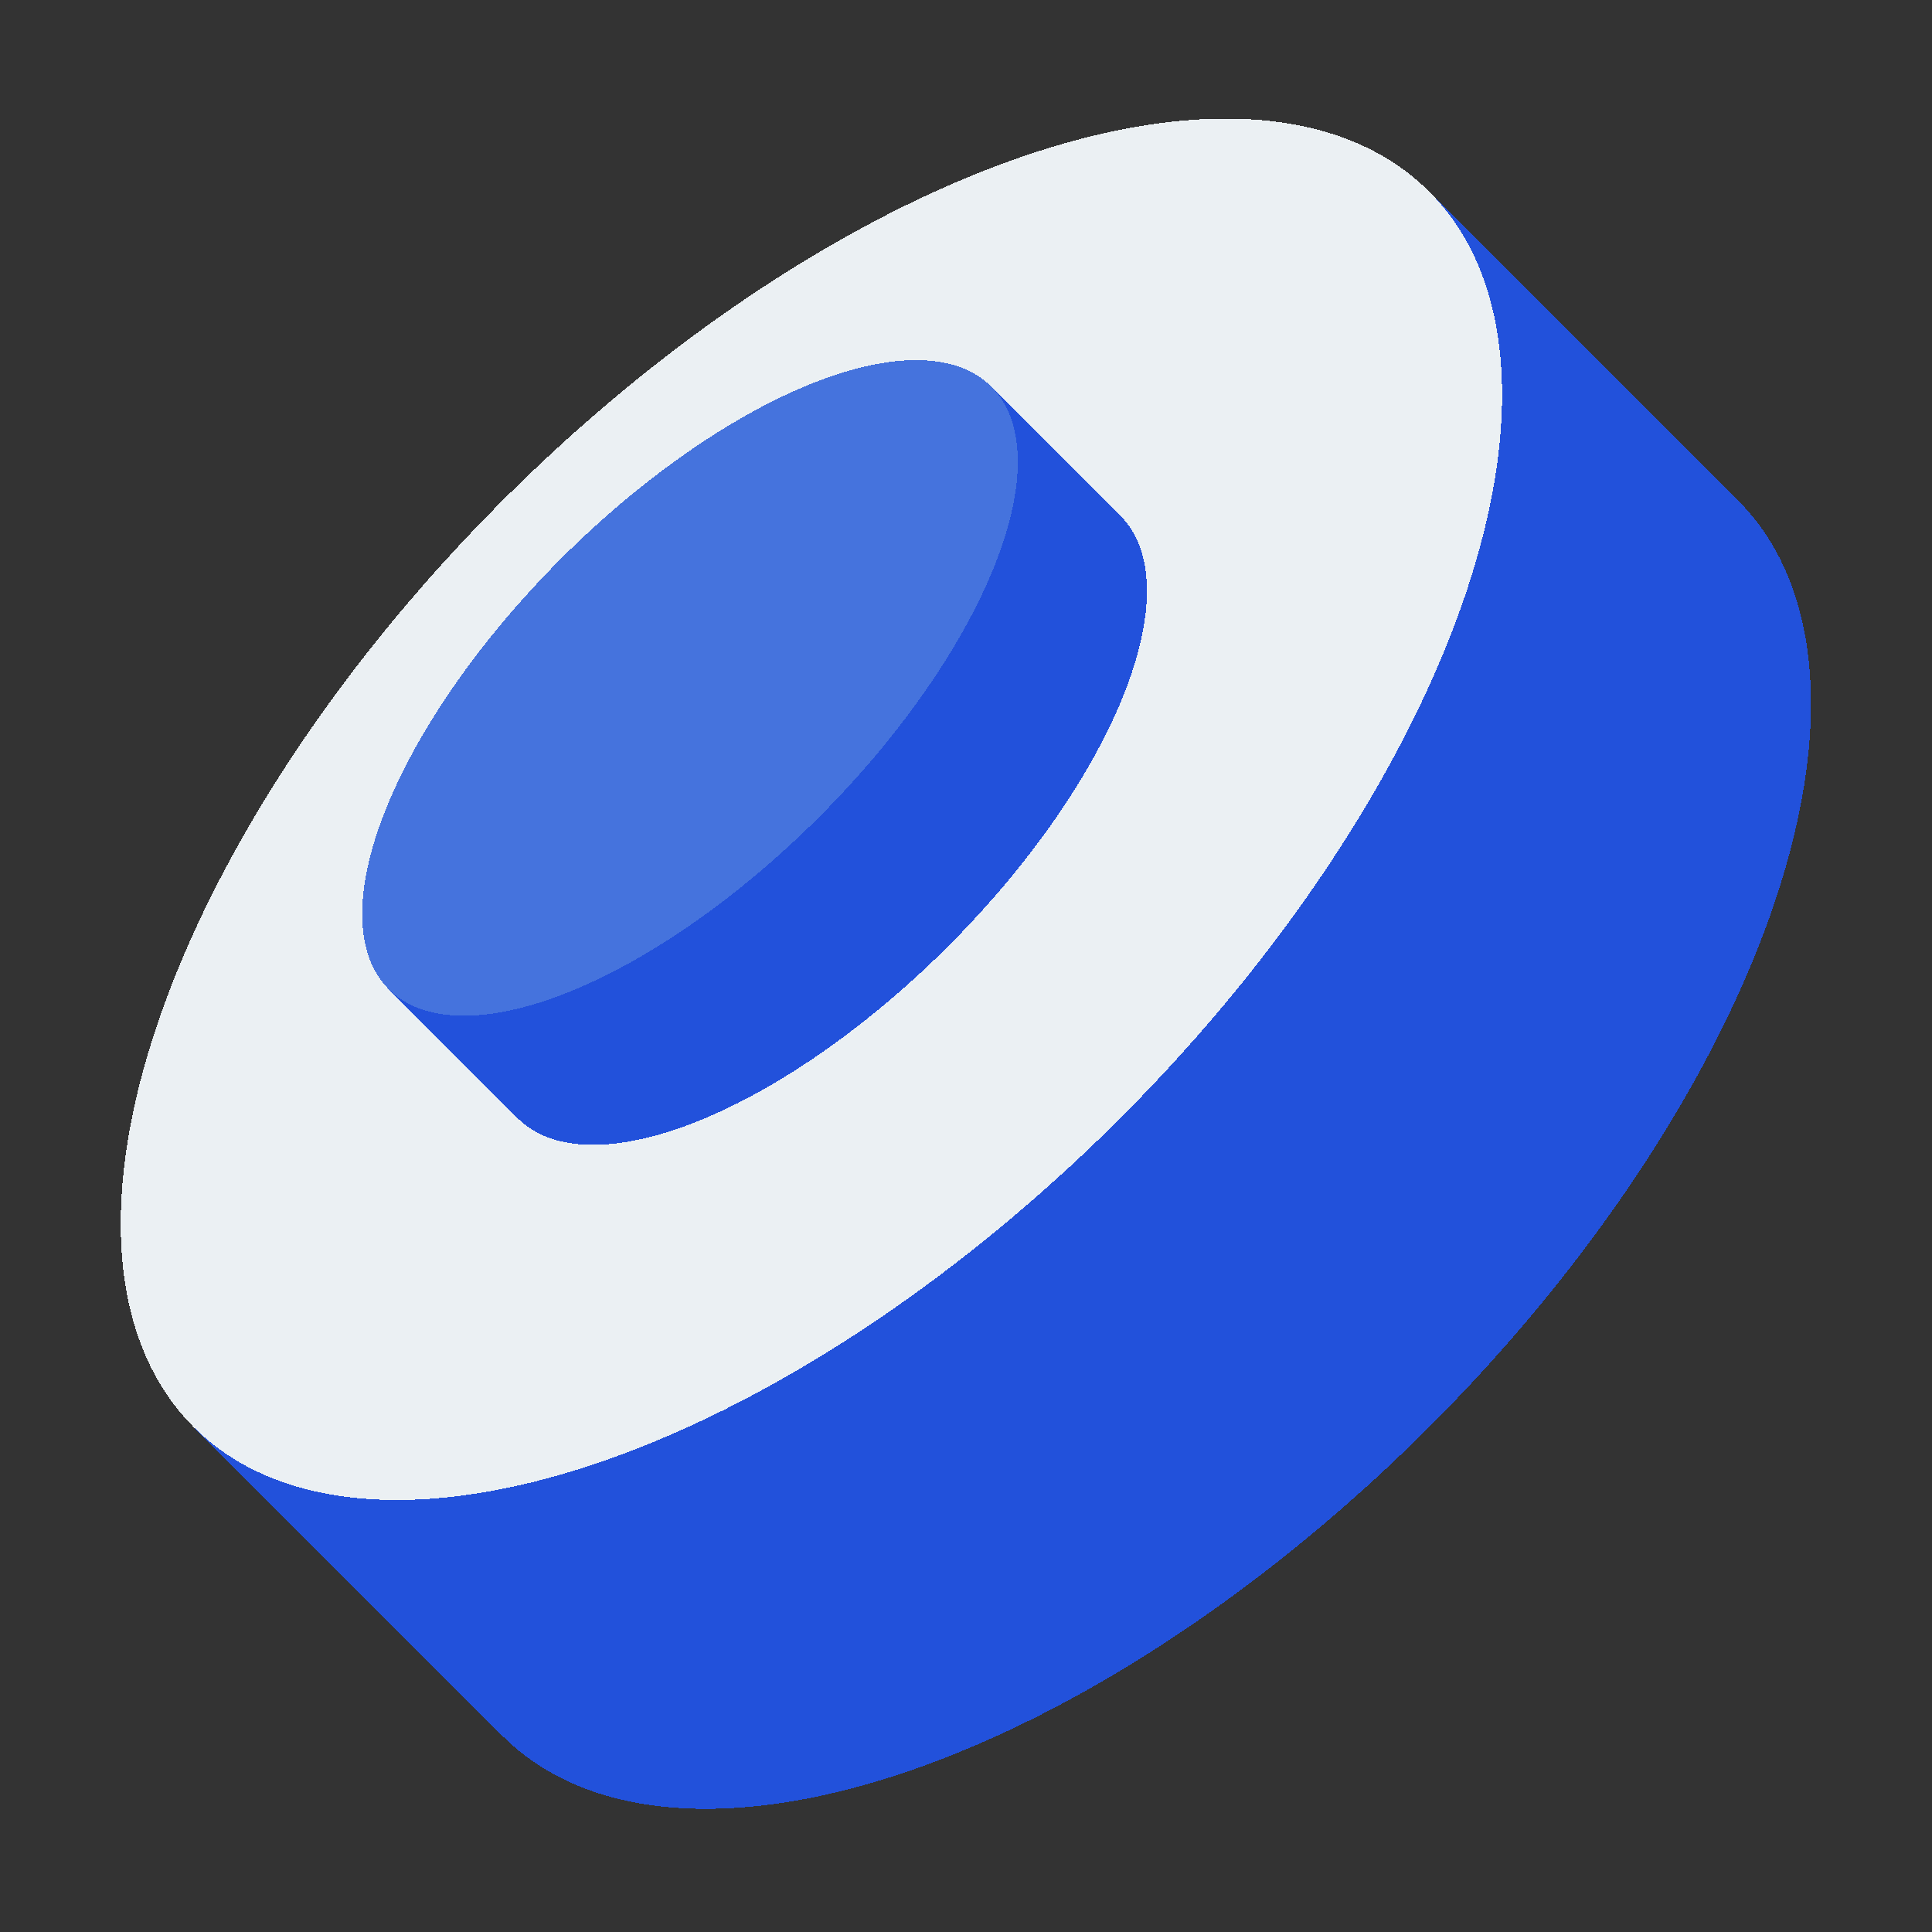 <?xml version="1.0" encoding="UTF-8" standalone="no"?>
<!-- Created with Inkscape (http://www.inkscape.org/) -->

<svg
   xmlns:dc="http://purl.org/dc/elements/1.1/"
   xmlns:cc="http://creativecommons.org/ns#"
   xmlns:rdf="http://www.w3.org/1999/02/22-rdf-syntax-ns#"
   xmlns:svg="http://www.w3.org/2000/svg"
   xmlns="http://www.w3.org/2000/svg"
   xmlns:sodipodi="http://sodipodi.sourceforge.net/DTD/sodipodi-0.dtd"
   xmlns:inkscape="http://www.inkscape.org/namespaces/inkscape"
   width="128"
   height="128"
   viewBox="0 0 128 128"
   id="svg4157"
   version="1.1"
   inkscape:version="0.91 r13725"
   sodipodi:docname="grenade.svg"
   inkscape:export-filename="D:\downloads\icons\weapon\grenade.png"
   inkscape:export-xdpi="90"
   inkscape:export-ydpi="90"
   shape-rendering="crispEdges">
  <rect x="0" y="0" width="128" height="128" fill="#333333" stroke="none"/>
  <defs
     id="defs4159">
    <filter
       style="color-interpolation-filters:sRGB;"
       inkscape:label="Blur"
       id="filter4175">
      <feGaussianBlur
         stdDeviation="1 1"
         result="blur"
         id="feGaussianBlur4177" />
    </filter>
    <filter
       style="color-interpolation-filters:sRGB;"
       inkscape:label="Blur"
       id="filter4179">
      <feGaussianBlur
         stdDeviation="1 1"
         result="blur"
         id="feGaussianBlur4181" />
    </filter>
    <clipPath
       clipPathUnits="userSpaceOnUse"
       id="clipPath3015">
      <path
         inkscape:export-ydpi="90"
         inkscape:export-xdpi="90"
         inkscape:export-filename="/home/style/allicons.png"
         sodipodi:nodetypes="ccccc"
         inkscape:connector-curvature="0"
         id="path3017"
         d="M -255.01,727.777 -87.516,784.39 -215.838,853.499 -493.773,784.373 Z"
         style="fill:#00d3e5;fill-opacity:1;stroke:none" />
    </clipPath>
  </defs>
  <sodipodi:namedview
     id="base"
     pagecolor="#c9c9c9"
     bordercolor="#666666"
     borderopacity="1.0"
     inkscape:pageopacity="0"
     inkscape:pageshadow="2"
     inkscape:zoom="5.6568542"
     inkscape:cx="73.189715"
     inkscape:cy="46.141062"
     inkscape:document-units="px"
     inkscape:current-layer="layer1"
     showgrid="true"
     units="px"
     inkscape:window-width="1600"
     inkscape:window-height="843"
     inkscape:window-x="-9"
     inkscape:window-y="23"
     inkscape:window-maximized="1"
     inkscape:object-nodes="true"
     inkscape:object-paths="true"
     inkscape:snap-intersection-paths="false"
     inkscape:snap-bbox="true"
     inkscape:snap-smooth-nodes="true"
     inkscape:snap-global="false">
    <inkscape:grid
       type="xygrid"
       id="grid3336"
       empspacing="4"
       dotted="false"
       color="#ffffff"
       opacity="1"
       empcolor="#0000e6"
       empopacity="0.251" />
  </sodipodi:namedview>
  <g
     inkscape:label="Layer 1"
     inkscape:groupmode="layer"
     id="layer1"
     transform="translate(0,-924.362)">
    <ellipse
       style="color:#000000;display:inline;overflow:visible;visibility:visible;fill:#2251db;fill-opacity:1;fill-rule:evenodd;stroke:none;stroke-width:1px;stroke-linecap:butt;stroke-linejoin:miter;stroke-miterlimit:4;stroke-dasharray:none;stroke-dashoffset:0;stroke-opacity:1;marker:none;enable-background:accumulate"
       id="path4173-7-7"
       cx="-653.623"
       cy="758.605"
       rx="57.89"
       ry="28.945"
       transform="matrix(0.707,-0.707,0.707,0.707,0,0)" />
    <rect
       style="opacity:1;fill:#2251db;fill-opacity:1;stroke:none;stroke-width:4;stroke-linejoin:round;stroke-miterlimit:4;stroke-dasharray:none;stroke-opacity:1"
       id="rect4175-9"
       width="115.781"
       height="28.945"
       x="-711.513"
       y="729.66"
       transform="matrix(0.707,-0.707,0.707,0.707,0,0)" />
    <ellipse
       style="color:#000000;display:inline;overflow:visible;visibility:visible;fill:#ebf0f3;fill-opacity:1;fill-rule:evenodd;stroke:none;stroke-width:1px;stroke-linecap:butt;stroke-linejoin:miter;stroke-miterlimit:4;stroke-dasharray:none;stroke-dashoffset:0;stroke-opacity:1;marker:none;enable-background:accumulate"
       id="path4173-4"
       cx="-653.623"
       cy="729.66"
       rx="57.89"
       ry="28.945"
       transform="matrix(0.707,-0.707,0.707,0.707,0,0)" />
    <ellipse
       style="color:#000000;display:inline;overflow:visible;visibility:visible;fill:#2251db;fill-opacity:1;fill-rule:evenodd;stroke:none;stroke-width:1px;stroke-linecap:butt;stroke-linejoin:miter;stroke-miterlimit:4;stroke-dasharray:none;stroke-dashoffset:0;stroke-opacity:1;marker:none;enable-background:accumulate"
       id="path4173-7-9-5"
       cx="-653.623"
       cy="730.384"
       rx="28.235"
       ry="12.101"
       transform="matrix(0.707,-0.707,0.707,0.707,0,0)" />
    <rect
       style="opacity:1;fill:#2251db;fill-opacity:1;stroke:none;stroke-width:4;stroke-linejoin:round;stroke-miterlimit:4;stroke-dasharray:none;stroke-opacity:1"
       id="rect4175-8-8"
       width="56.471"
       height="12.101"
       x="-681.858"
       y="718.283"
       transform="matrix(0.707,-0.707,0.707,0.707,0,0)" />
    <ellipse
       style="color:#000000;display:inline;overflow:visible;visibility:visible;fill:#4573dd;fill-opacity:1;fill-rule:evenodd;stroke:none;stroke-width:1px;stroke-linecap:butt;stroke-linejoin:miter;stroke-miterlimit:4;stroke-dasharray:none;stroke-dashoffset:0;stroke-opacity:1;marker:none;enable-background:accumulate"
       id="path4173-1-0"
       cx="-653.623"
       cy="718.283"
       rx="28.235"
       ry="12.101"
       transform="matrix(0.707,-0.707,0.707,0.707,0,0)" />
  </g>
</svg>
